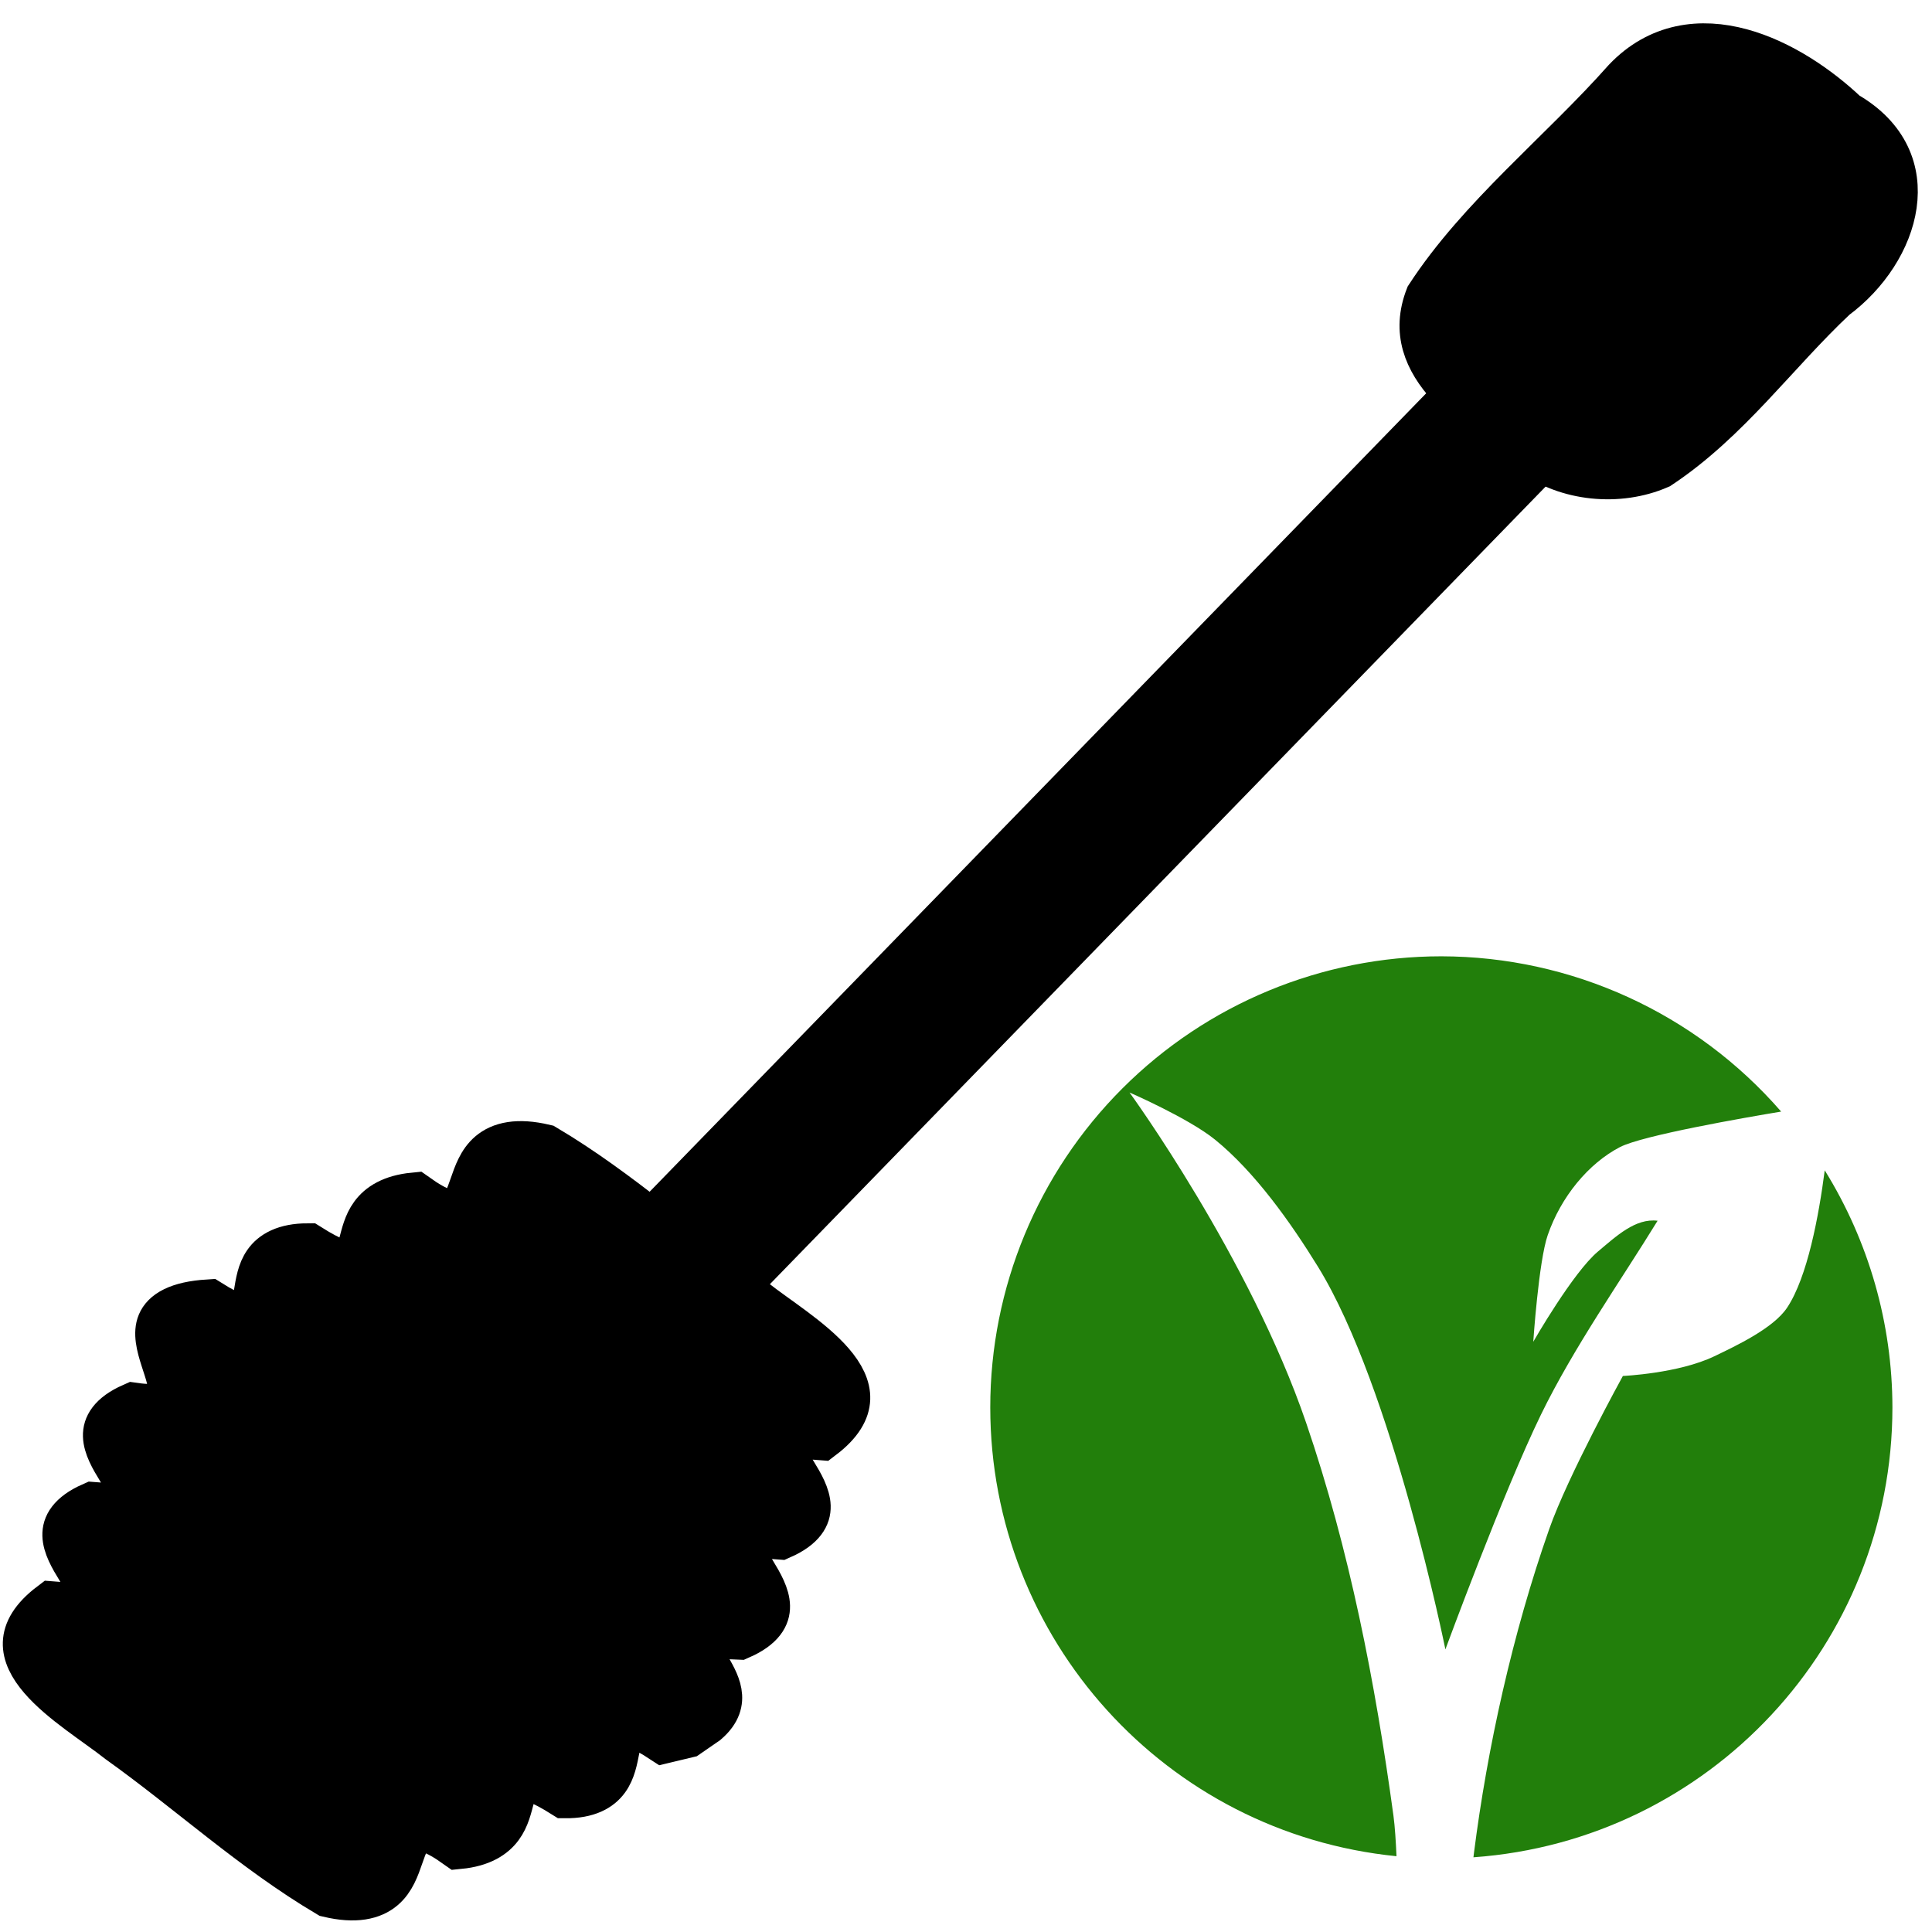 <?xml version="1.0" encoding="UTF-8" standalone="no"?>
<!-- Generator: Adobe Illustrator 21.1.0, SVG Export Plug-In . SVG Version: 6.00 Build 0)  -->

<svg
   version="1.1"
   x="0px"
   y="0px"
   viewBox="0 0 283.5 283.5"
   style="enable-background:new 0 0 283.5 283.5;"
   xml:space="preserve"
   id="svg12956"
   sodipodi:docname="honey-vegan.svg"
   inkscape:version="1.2 (1:1.2.1+202207142221+cd75a1ee6d)"
   xmlns:inkscape="http://www.inkscape.org/namespaces/inkscape"
   xmlns:sodipodi="http://sodipodi.sourceforge.net/DTD/sodipodi-0.dtd"
   xmlns="http://www.w3.org/2000/svg"
   xmlns:svg="http://www.w3.org/2000/svg"><defs
   id="defs12960"><filter
     style="color-interpolation-filters:sRGB"
     inkscape:label="Greyscale"
     id="filter678"
     x="0"
     y="0"
     width="1"
     height="1"><feColorMatrix
       values="0.21 0.72 0.072 -10 0 0.21 0.72 0.072 -10 0 0.21 0.72 0.072 -10 0 0 0 0 1 0 "
       id="feColorMatrix676"
       result="fbSourceGraphic" /><feColorMatrix
       result="fbSourceGraphicAlpha"
       in="fbSourceGraphic"
       values="0 0 0 -1 0 0 0 0 -1 0 0 0 0 -1 0 0 0 0 1 0"
       id="feColorMatrix680" /><feColorMatrix
       id="feColorMatrix682"
       values="0.21 0.72 0.072 -10 0 0.21 0.72 0.072 -10 0 0.21 0.72 0.072 -10 0 0 0 0 1 0 "
       in="fbSourceGraphic" /></filter></defs><sodipodi:namedview
   id="namedview12958"
   pagecolor="#ffffff"
   bordercolor="#000000"
   borderopacity="0.25"
   inkscape:showpageshadow="2"
   inkscape:pageopacity="0.0"
   inkscape:pagecheckerboard="0"
   inkscape:deskcolor="#d1d1d1"
   showgrid="false"
   inkscape:zoom="3.5379189"
   inkscape:cx="332.68146"
   inkscape:cy="231.06805"
   inkscape:window-width="3840"
   inkscape:window-height="2095"
   inkscape:window-x="1920"
   inkscape:window-y="0"
   inkscape:window-maximized="1"
   inkscape:current-layer="svg12956" /><style
   type="text/css"
   id="style12791">
	.st0{stroke:#000000;stroke-width:3;stroke-linecap:round;stroke-linejoin:round;stroke-miterlimit:10;}
	.st1{fill:none;stroke:#000000;stroke-width:3;stroke-linecap:round;stroke-miterlimit:10;}
	.st2{fill:none;stroke:#FFFFFF;stroke-width:3;stroke-linecap:round;stroke-miterlimit:10;}
	.st3{fill:none;stroke:#000000;stroke-width:3;stroke-linecap:round;stroke-linejoin:round;stroke-miterlimit:10;}
	.st4{stroke:#000000;stroke-width:3;stroke-miterlimit:10;}
	
		.st5{clip-path:url(#SVGID_2_);fill:none;stroke:#FFFFFF;stroke-width:3;stroke-linecap:round;stroke-linejoin:round;stroke-miterlimit:10;}
	
		.st6{clip-path:url(#SVGID_4_);fill:none;stroke:#FFFFFF;stroke-width:3;stroke-linecap:round;stroke-linejoin:round;stroke-miterlimit:10;}
	.st7{fill:#FFFFFF;}
	.st8{fill:#FFFFFF;stroke:#000000;stroke-width:3;stroke-miterlimit:10;}
	.st9{fill:none;stroke:#000000;stroke-width:3;stroke-miterlimit:10;}
	.st10{fill:none;stroke:#000000;stroke-width:3;stroke-linecap:round;stroke-linejoin:bevel;}
	.st11{fill:#FFFFFF;stroke:#000000;stroke-width:3.706;stroke-linecap:round;stroke-linejoin:round;stroke-miterlimit:10;}
	.st12{stroke:#000000;stroke-width:3.706;stroke-linecap:round;stroke-miterlimit:10;}
	.st13{fill:none;stroke:#FFFFFF;stroke-width:3.706;stroke-linecap:round;stroke-linejoin:round;stroke-miterlimit:10;}
	.st14{fill:#FFFFFF;stroke:#FFFFFF;stroke-width:0.465;stroke-linecap:round;stroke-linejoin:round;stroke-miterlimit:10;}
	.st15{display:none;}
	.st16{display:inline;}
	.st17{fill:#FFFFFF;stroke:#000000;stroke-width:3.706;stroke-linecap:round;stroke-miterlimit:10;}
	.st18{fill:none;stroke:#000000;stroke-width:3.706;stroke-linecap:round;stroke-linejoin:round;stroke-miterlimit:10;}
	.st19{stroke:#000000;stroke-width:0.465;stroke-linecap:round;stroke-linejoin:round;stroke-miterlimit:10;}
	.st20{fill:none;stroke:#000000;stroke-width:3;stroke-linecap:round;stroke-linejoin:round;}
	.st21{fill:none;stroke:#000000;stroke-width:2;stroke-linecap:round;stroke-linejoin:round;}
	.st22{stroke:#000000;stroke-width:3;stroke-linecap:round;stroke-linejoin:round;}
	.st23{fill:#FFFFFF;stroke:#000000;stroke-width:3;stroke-linecap:round;stroke-linejoin:round;}
	.st24{clip-path:url(#SVGID_6_);}
	.st25{clip-path:url(#SVGID_8_);fill:#FFFFFF;}
	.st26{clip-path:url(#SVGID_10_);fill:#FFFFFF;}
	.st27{clip-path:url(#SVGID_12_);fill:#FFFFFF;}
	.st28{clip-path:url(#SVGID_14_);fill:#FFFFFF;}
	.st29{clip-path:url(#SVGID_16_);fill:#FFFFFF;}
	.st30{clip-path:url(#SVGID_18_);fill:#FFFFFF;}
	.st31{clip-path:url(#SVGID_20_);fill:#FFFFFF;}
	.st32{clip-path:url(#SVGID_22_);fill:#FFFFFF;}
	.st33{clip-path:url(#SVGID_24_);fill:#FFFFFF;}
	.st34{clip-path:url(#SVGID_26_);fill:#FFFFFF;}
	.st35{clip-path:url(#SVGID_28_);fill:#FFFFFF;}
	.st36{clip-path:url(#SVGID_30_);fill:#FFFFFF;}
	.st37{clip-path:url(#SVGID_32_);fill:#FFFFFF;}
	.st38{clip-path:url(#SVGID_34_);fill:#FFFFFF;}
	.st39{clip-path:url(#SVGID_36_);fill:#FFFFFF;}
	.st40{clip-path:url(#SVGID_38_);fill:#FFFFFF;}
	.st41{clip-path:url(#SVGID_40_);fill:#FFFFFF;}
	.st42{clip-path:url(#SVGID_42_);fill:#FFFFFF;}
	.st43{clip-path:url(#SVGID_44_);fill:#FFFFFF;}
	.st44{clip-path:url(#SVGID_46_);fill:#FFFFFF;}
	.st45{clip-path:url(#SVGID_48_);fill:#FFFFFF;}
	.st46{clip-path:url(#SVGID_50_);fill:#FFFFFF;}
	.st47{clip-path:url(#SVGID_52_);fill:#FFFFFF;}
	.st48{clip-path:url(#SVGID_54_);fill:#FFFFFF;}
	.st49{clip-path:url(#SVGID_56_);fill:#FFFFFF;}
	.st50{clip-path:url(#SVGID_58_);fill:#FFFFFF;}
	.st51{clip-path:url(#SVGID_60_);fill:#FFFFFF;}
	.st52{clip-path:url(#SVGID_62_);fill:#FFFFFF;}
	.st53{clip-path:url(#SVGID_64_);fill:#FFFFFF;}
	.st54{clip-path:url(#SVGID_66_);fill:#FFFFFF;}
	.st55{clip-path:url(#SVGID_68_);fill:#FFFFFF;}
	.st56{clip-path:url(#SVGID_70_);fill:#FFFFFF;}
	.st57{clip-path:url(#SVGID_72_);fill:#FFFFFF;}
	.st58{clip-path:url(#SVGID_74_);fill:#FFFFFF;}
	.st59{clip-path:url(#SVGID_76_);fill:#FFFFFF;}
	.st60{clip-path:url(#SVGID_78_);}
	.st61{clip-path:url(#SVGID_80_);}
	.st62{clip-path:url(#SVGID_82_);}
	.st63{clip-path:url(#SVGID_84_);}
	.st64{clip-path:url(#SVGID_86_);}
	.st65{clip-path:url(#SVGID_88_);}
	.st66{clip-path:url(#SVGID_90_);}
	.st67{clip-path:url(#SVGID_92_);}
	.st68{clip-path:url(#SVGID_94_);}
	.st69{clip-path:url(#SVGID_96_);}
	.st70{clip-path:url(#SVGID_98_);}
	.st71{clip-path:url(#SVGID_100_);}
	.st72{clip-path:url(#SVGID_102_);}
	.st73{clip-path:url(#SVGID_104_);}
	.st74{clip-path:url(#SVGID_106_);}
	.st75{clip-path:url(#SVGID_108_);}
	.st76{clip-path:url(#SVGID_110_);}
	.st77{clip-path:url(#SVGID_112_);}
	.st78{clip-path:url(#SVGID_114_);}
	.st79{clip-path:url(#SVGID_116_);}
	.st80{clip-path:url(#SVGID_118_);}
	.st81{clip-path:url(#SVGID_120_);}
	.st82{clip-path:url(#SVGID_122_);}
	.st83{clip-path:url(#SVGID_124_);}
	.st84{clip-path:url(#SVGID_126_);}
	.st85{clip-path:url(#SVGID_128_);}
	.st86{clip-path:url(#SVGID_130_);}
	.st87{clip-path:url(#SVGID_132_);}
	.st88{clip-path:url(#SVGID_134_);}
	.st89{clip-path:url(#SVGID_136_);}
	.st90{clip-path:url(#SVGID_138_);}
	.st91{clip-path:url(#SVGID_140_);}
	.st92{clip-path:url(#SVGID_142_);}
	.st93{clip-path:url(#SVGID_144_);}
	.st94{clip-path:url(#SVGID_146_);}
	.st95{clip-path:url(#SVGID_148_);}
	.st96{stroke:#000000;stroke-width:3;}
	.st97{fill:#231F20;}
	.st98{fill:none;stroke:#F1F2F2;stroke-width:0.946;stroke-miterlimit:10;}
	.st99{display:inline;fill:none;stroke:#000000;stroke-width:0.75;}
	.st100{fill:none;stroke:#231F20;stroke-miterlimit:10;}
	.st101{stroke:#000000;stroke-width:3;stroke-linecap:round;stroke-linejoin:bevel;stroke-miterlimit:10;}
	.st102{fill:#FFFFFF;stroke:#000000;stroke-width:3;stroke-linecap:round;stroke-linejoin:round;stroke-miterlimit:10;}
	.st103{fill:#FFFFFF;stroke:#000000;stroke-width:3;stroke-linecap:round;stroke-linejoin:bevel;stroke-miterlimit:10;}
	.st104{fill:none;stroke:#000000;stroke-width:3;stroke-linecap:round;stroke-linejoin:bevel;stroke-miterlimit:10;}
	
		.st105{display:none;fill:#FFFFFF;stroke:#231F20;stroke-width:3;stroke-linecap:round;stroke-linejoin:round;stroke-miterlimit:10;}
	.st106{clip-path:url(#SVGID_150_);}
	.st107{fill:none;}
	.st108{fill:#FFFFFF;stroke:#000000;stroke-width:4.996;stroke-linecap:round;stroke-linejoin:round;stroke-miterlimit:10;}
	.st109{clip-path:url(#SVGID_152_);}
	.st110{clip-path:url(#SVGID_154_);}
	.st111{fill:#FFFFFF;stroke:#000000;stroke-width:2.141;stroke-linecap:round;stroke-linejoin:round;stroke-miterlimit:10;}
	.st112{clip-path:url(#SVGID_156_);}
	.st113{display:none;fill:#FFFFFF;}
</style><rect
   x="199.6"
   y="93.8"
   transform="matrix(1.772,1.349,-1.525,1.568,46.273,-402.856)"
   class="st4"
   width="7"
   height="136.8"
   id="rect12929"
   style="enable-background:new 0 0 283.5 283.5" /><path
   d="m 214.1,123.6 c -4.34,-0.931 -10.313,-1.245 -11.27,-6.713 0.1,-6.569 2.334,-12.986 3.37,-19.488 1.236,-6.321 8.248,-6.07 13.044,-4.518 6.082,0.409 7.721,7.122 5.853,11.971 -1.332,5.247 -1.607,10.861 -3.811,15.808 -1.565,2.255 -4.484,3.471 -7.186,2.939 z"
   id="path12931"
   style="enable-background:new 0 0 283.5 283.5"
   transform="matrix(2.044,1.005,-1.136,1.808,-72.031,-371.852)" /><path
   class="st1"
   d="m 214.1,123.6 c -4.34,-0.931 -10.313,-1.245 -11.27,-6.713 0.1,-6.569 2.334,-12.986 3.37,-19.488 1.236,-6.321 8.248,-6.07 13.044,-4.518 6.082,0.409 7.721,7.122 5.853,11.971 -1.332,5.247 -1.607,10.861 -3.811,15.808 -1.565,2.255 -4.484,3.471 -7.186,2.939 z"
   id="path12933"
   style="enable-background:new 0 0 283.5 283.5"
   transform="matrix(2.044,1.005,-1.136,1.808,-72.031,-371.852)" /><path
   class="st96"
   d="m 212.3,227.6 c 1.283,-4.232 -6.423,-3.777 -1.066,-6.37 3.327,-4.84 -7.144,-4.877 -1.2,-7.458 3.292,-4.811 -7.145,-4.818 -1.2,-7.4 2.066,-5.575 -4.937,-5.796 -8.573,-6.619 -5.587,-0.969 -11.099,-2.676 -16.736,-3.149 -6.556,1.656 1.74,8.183 -5.425,6.947 -4.333,3.082 2.694,7.155 -4.1,6.4 -4.692,2.635 3.004,7.211 -3.5,6.5 -6.185,4.043 5.452,6.506 -0.534,8.678 -3.292,4.811 7.145,4.818 1.2,7.4 -3.292,4.811 7.145,4.818 1.2,7.4 -2.066,5.575 4.937,5.796 8.573,6.619 5.587,0.969 11.099,2.676 16.736,3.149 6.556,-1.656 -1.74,-8.183 5.425,-6.947 4.333,-3.082 -2.694,-7.155 4.1,-6.4 4.612,-2.511 -2.8,-7.255 3.513,-6.412 l 1.014,-0.986 z"
   id="path12937"
   style="enable-background:new 0 0 283.5 283.5"
   transform="matrix(2.044,1.005,-1.136,1.808,-72.031,-371.852)" />



<path
   style="fill:#227f0b;fill-opacity:1;stroke:none;stroke-width:2.828;stroke-linejoin:round;stroke-miterlimit:4;stroke-dasharray:none;stroke-opacity:1;filter:url(#filter678)"
   d="m 368.523,77.307 c -77.335,-3.18e-4 -151.502,30.721 -206.186,85.404 -54.684,54.684 -85.405,128.851 -85.404,206.185 0.004,149.81 113.53,275.242 262.598,290.137 -0.404,-9.287 -1.016,-19.228 -1.973,-26.238 C 325.838,546.904 309.184,460.952 281.143,378.926 244.55,271.885 166.969,165.354 166.969,165.354 c 0,0 38.203,16.617 55.303,30.5 25.732,20.892 48.857,53.486 66.537,82.182 48.187,78.211 82.33,247.301 82.33,247.301 0,0 37.831,-102.691 61.789,-151.783 21.288,-43.621 51.477,-86.39 75.383,-125.312 -14.303,-1.773 -26.662,9.949 -38.492,19.85 -16.225,13.578 -41.871,58.383 -41.871,58.383 0,0 3.472,-51.98 9.336,-68.926 8.612,-24.889 26.307,-46.273 46.619,-56.877 14.572,-7.608 81.028,-19.121 104.275,-22.992 C 532.907,114.048 452.807,77.446 368.523,77.307 c 0,0 0,0 0,0 M 616.357,215.656 c -3.824,29.365 -11.148,68.986 -24.307,88.768 -8.831,13.275 -32.731,24.559 -47.107,31.451 -23.211,11.127 -59.074,12.713 -59.074,12.713 0,0 -35.429,64.352 -47.57,98.842 -23.788,67.571 -40.092,141.888 -48.668,209.326 -0.127,0.996 -0.24,1.988 -0.357,2.982 152.597,-10.887 270.834,-137.857 270.838,-290.842 -0.072,-54.152 -15.223,-107.214 -43.754,-153.24 0,0 0,0 0,0"
   id="path3729"
   transform="matrix(0.227,0,0,0.227,127.847,122.779)" /></svg>
